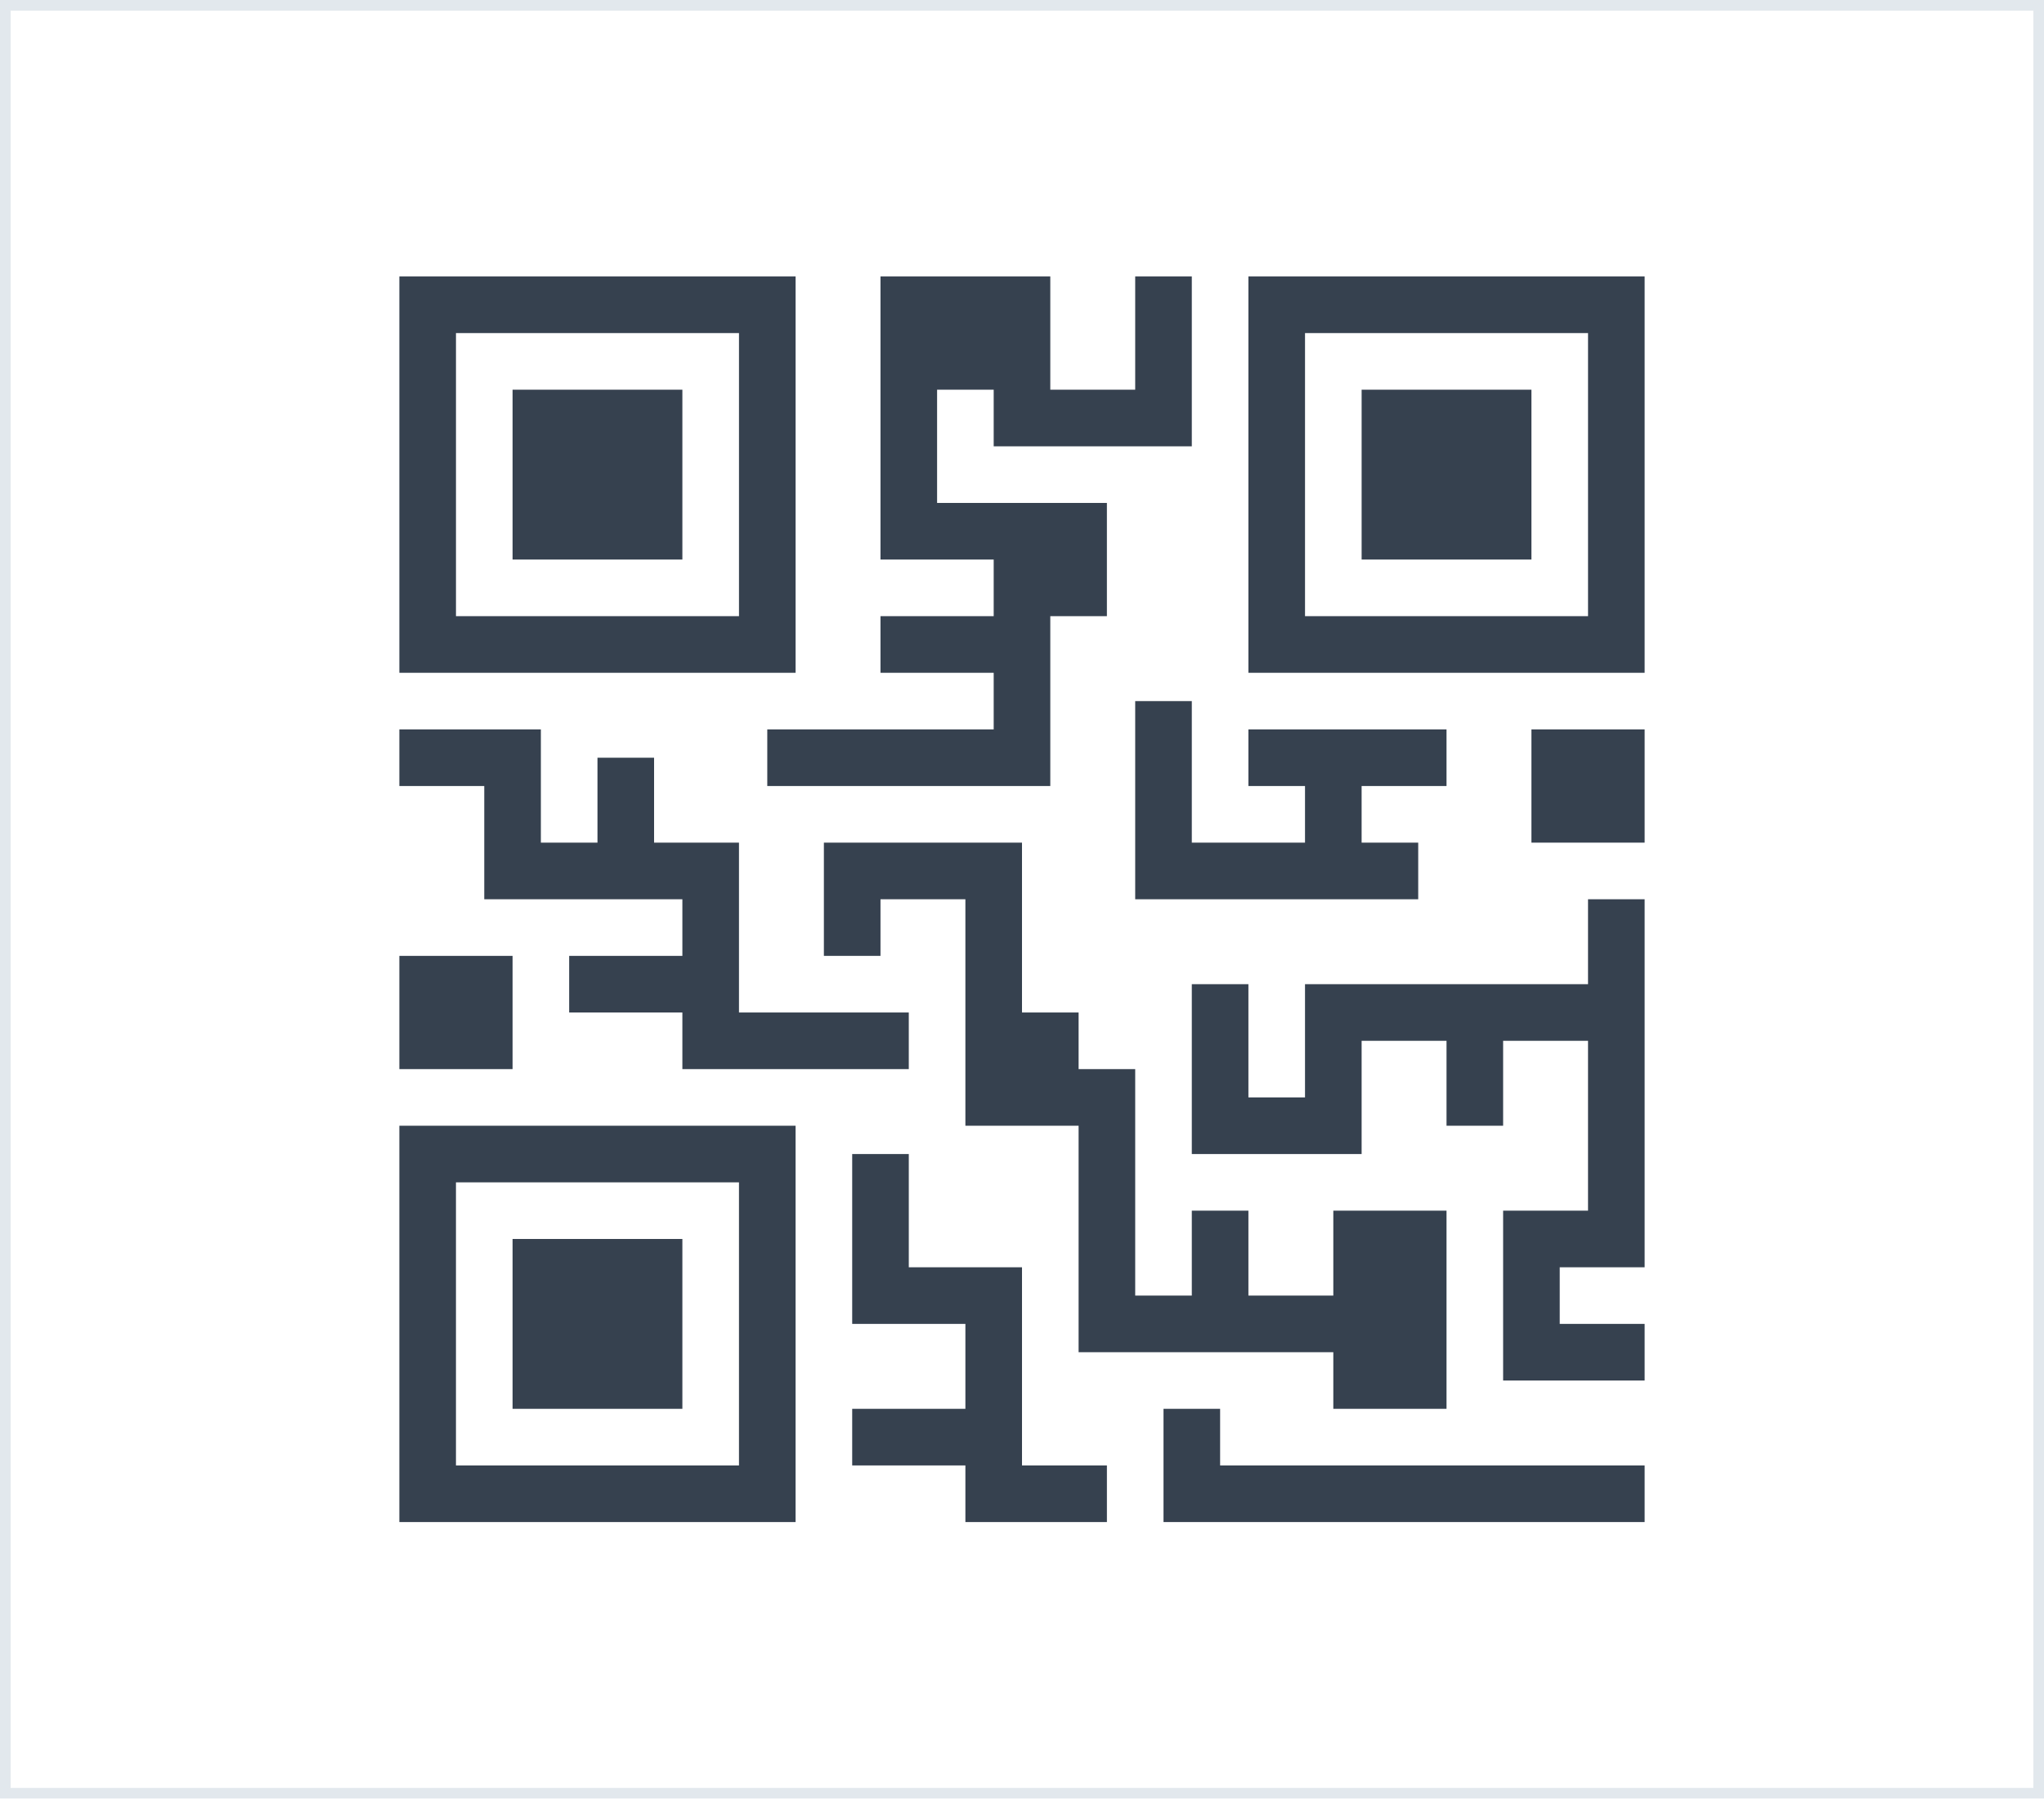 <svg width="318" height="280" viewBox="0 0 318 280" fill="none" xmlns="http://www.w3.org/2000/svg">
<path d="M123.776 43H62.132V104.644H123.776V43ZM114.97 95.837H70.939V51.806H114.97V95.837Z" fill="#36414F"/>
<path d="M189.822 219.124H181.016V236.736H255.868V227.93H189.822V219.124Z" fill="#36414F"/>
<path d="M106.162 60.612H79.744V87.031H106.162V60.612Z" fill="#36414F"/>
<path d="M62.131 236.737H123.774V175.093H62.131V236.737ZM70.937 183.899H114.968V227.931H70.937V183.899Z" fill="#36414F"/>
<path d="M106.162 192.706H79.744V219.125H106.162V192.706Z" fill="#36414F"/>
<path d="M194.225 43V104.644H255.868V43H194.225ZM247.062 95.837H203.031V51.806H247.062V95.837Z" fill="#36414F"/>
<path d="M238.257 60.612H211.838V87.031H238.257V60.612Z" fill="#36414F"/>
<path d="M255.869 113.45H238.257V131.062H255.869V113.45Z" fill="#36414F"/>
<path d="M79.743 148.675H62.131V166.287H79.743V148.675Z" fill="#36414F"/>
<path d="M154.596 113.45H119.371V122.256H163.402V104.644V95.837H172.208V78.225H163.402H154.596H145.79V60.612H154.596V69.419H185.418V43H176.611V60.612H163.402V43H158.999H141.387H136.984V87.031H154.596V95.837H136.984V104.644H154.596V113.45Z" fill="#36414F"/>
<path d="M75.34 139.868H92.953H101.759H106.162V148.675H88.55V157.481H106.162V166.287H141.387V157.481H114.968V148.675V131.062H101.759V117.853H92.953V131.062H84.147V113.45H62.131V122.256H75.34V139.868Z" fill="#36414F"/>
<path d="M159.001 219.124V197.109H141.388V179.496H132.582V205.915H150.194V219.124H132.582V227.93H150.194V236.737H172.21V227.93H159.001V219.124Z" fill="#36414F"/>
<path d="M203.03 131.062H185.418V109.047H176.611V139.869H220.642V131.062H211.836V122.256H225.046V113.45H211.836H203.03H194.224V122.256H203.03V131.062Z" fill="#36414F"/>
<path d="M194.224 210.318H207.434V219.124H225.046V210.318V201.512V188.302H207.434V201.512H194.224V188.302H185.418V201.512H176.612V166.287H167.806V157.481H158.999V131.062H128.178V148.674H136.984V139.868H150.193V157.481V175.093H167.806V201.512V210.318H176.612H185.418H194.224Z" fill="#36414F"/>
<path d="M247.061 153.077H233.852H225.046H203.03V170.69H194.224V153.077H185.418V179.496H211.837V161.884H225.046V175.093H233.852V161.884H247.061V188.302H233.852V214.721H255.868V205.915H242.658V197.109H255.868V161.884V153.077V139.868H247.061V153.077Z" fill="#36414F"/>
<rect x="0.826" y="0.826" width="316.349" height="278.086" stroke="#E2E8ED" stroke-width="1.651"/>
</svg>
